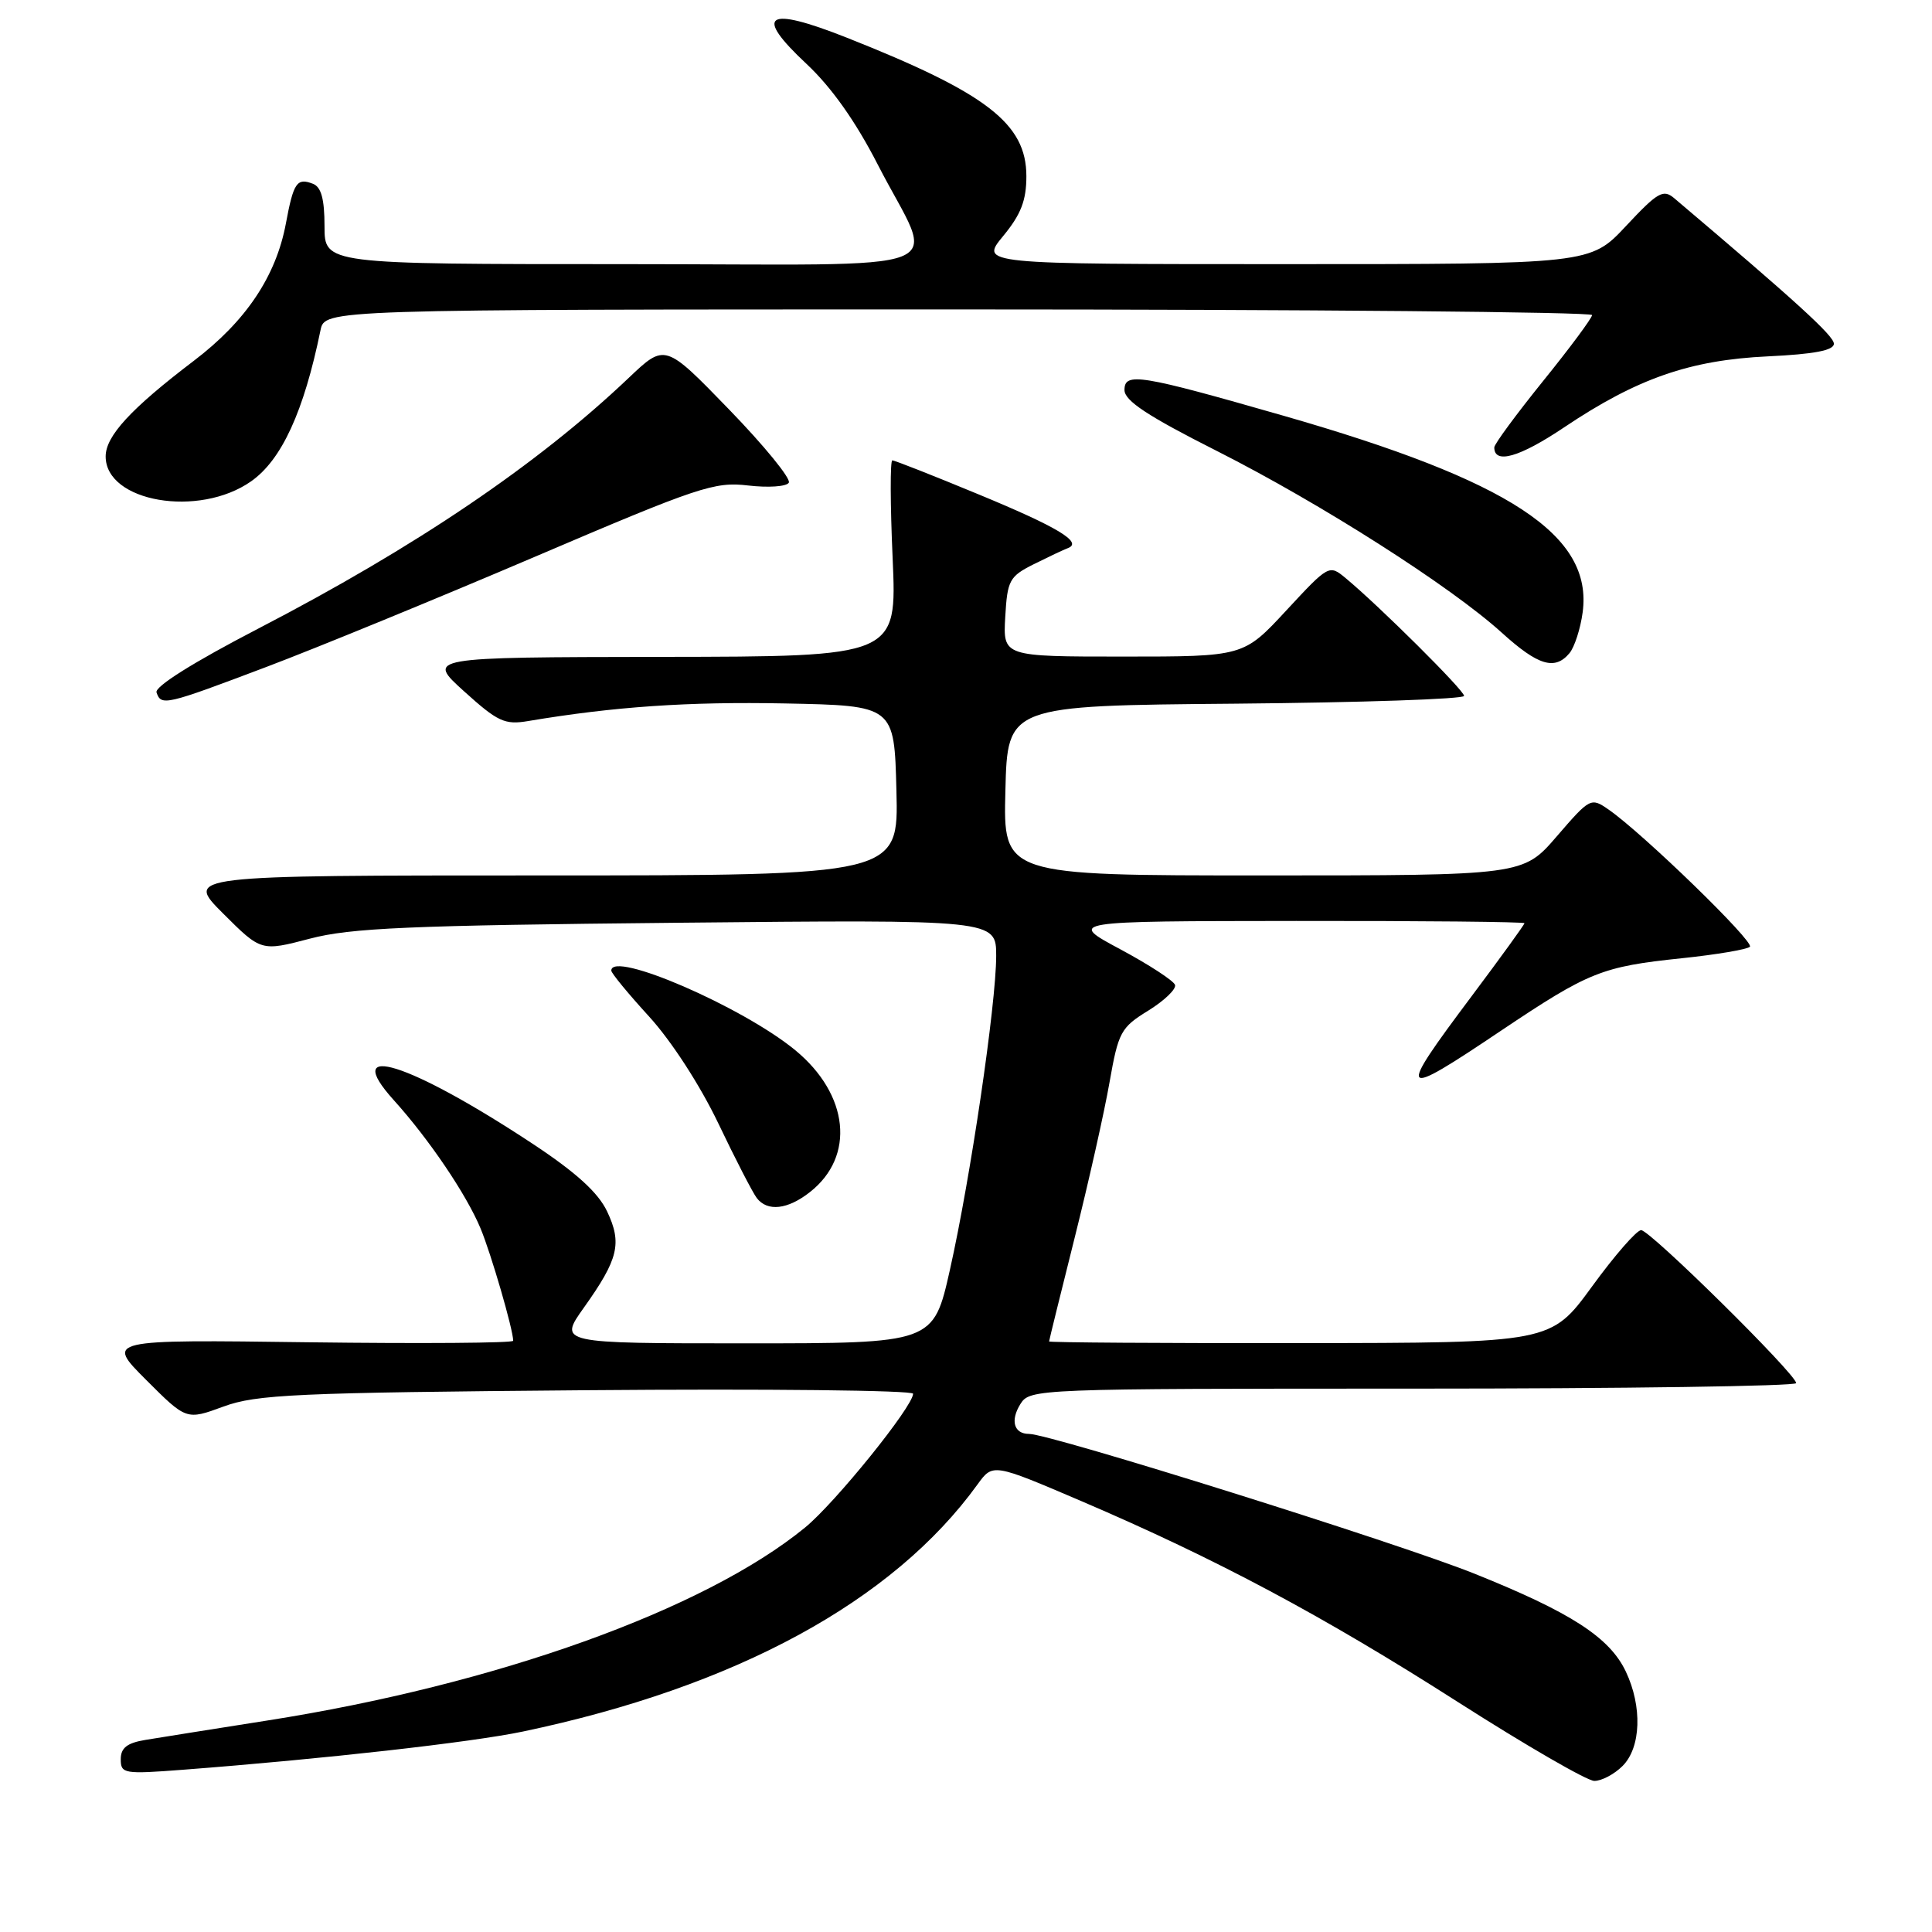 <?xml version="1.0" encoding="UTF-8" standalone="no"?>
<!DOCTYPE svg PUBLIC "-//W3C//DTD SVG 1.1//EN" "http://www.w3.org/Graphics/SVG/1.1/DTD/svg11.dtd" >
<svg xmlns="http://www.w3.org/2000/svg" xmlns:xlink="http://www.w3.org/1999/xlink" version="1.1" viewBox="0 0 256 256">
 <g >
 <path fill="currentColor"
d=" M 215.00 234.00 C 217.45 231.55 217.63 226.13 215.43 221.49 C 213.28 216.96 208.16 213.65 195.35 208.51 C 185.32 204.48 139.16 190.00 136.35 190.00 C 134.35 190.00 133.84 188.23 135.21 186.04 C 136.46 184.03 137.23 184.00 187.24 184.00 C 215.16 184.00 238.00 183.67 238.00 183.27 C 238.00 182.10 218.65 163.00 217.46 163.00 C 216.87 163.00 213.94 166.36 210.95 170.47 C 205.50 177.94 205.50 177.94 172.25 177.97 C 153.96 177.99 139.00 177.89 139.01 177.75 C 139.01 177.61 140.54 171.43 142.40 164.00 C 144.26 156.57 146.34 147.31 147.02 143.40 C 148.19 136.76 148.51 136.15 152.14 133.92 C 154.27 132.60 155.87 131.07 155.70 130.51 C 155.53 129.96 152.26 127.83 148.44 125.78 C 141.50 122.06 141.50 122.06 171.75 122.03 C 188.39 122.01 202.00 122.15 202.00 122.33 C 202.00 122.51 198.85 126.86 195.00 132.00 C 184.97 145.39 185.26 145.73 198.91 136.56 C 210.55 128.76 212.24 128.08 222.87 126.97 C 227.47 126.49 231.52 125.80 231.87 125.45 C 232.50 124.80 217.67 110.40 213.13 107.26 C 210.81 105.65 210.68 105.72 206.29 110.81 C 201.82 116.00 201.82 116.00 167.38 116.00 C 132.93 116.00 132.93 116.00 133.22 104.75 C 133.50 93.50 133.50 93.50 163.75 93.24 C 180.39 93.09 194.00 92.63 194.00 92.21 C 194.00 91.47 182.74 80.28 178.30 76.60 C 176.12 74.79 176.06 74.83 170.44 80.89 C 164.78 87.00 164.78 87.00 148.84 87.00 C 132.90 87.00 132.90 87.00 133.20 81.75 C 133.48 76.87 133.75 76.38 137.00 74.75 C 138.93 73.79 140.95 72.83 141.50 72.63 C 143.53 71.86 140.12 69.82 129.53 65.45 C 123.62 63.00 118.53 61.00 118.24 61.00 C 117.94 61.00 117.96 66.85 118.28 74.00 C 118.85 87.00 118.85 87.00 87.68 87.04 C 56.50 87.09 56.50 87.09 61.50 91.61 C 65.96 95.64 66.88 96.07 70.00 95.54 C 81.39 93.63 91.16 92.96 104.00 93.21 C 118.50 93.50 118.50 93.50 118.78 104.75 C 119.07 116.00 119.07 116.00 71.79 116.00 C 24.52 116.00 24.52 116.00 29.56 121.04 C 34.60 126.07 34.60 126.07 41.05 124.38 C 46.48 122.95 54.21 122.62 89.75 122.27 C 132.00 121.85 132.00 121.85 132.00 126.67 C 131.99 133.09 128.60 156.09 125.87 168.25 C 123.68 178.00 123.68 178.00 98.84 178.00 C 74.00 178.00 74.00 178.00 77.38 173.25 C 81.95 166.83 82.45 164.74 80.44 160.51 C 79.26 158.02 76.33 155.36 70.63 151.59 C 54.21 140.75 45.03 137.86 52.20 145.80 C 56.84 150.94 61.79 158.25 63.67 162.76 C 65.06 166.08 68.00 176.19 68.00 177.66 C 68.00 177.96 55.85 178.05 41.01 177.86 C 14.02 177.50 14.02 177.50 19.36 182.84 C 24.70 188.18 24.70 188.18 29.60 186.38 C 33.98 184.77 39.11 184.53 77.75 184.21 C 101.54 184.01 121.00 184.22 120.99 184.68 C 120.97 186.38 110.68 199.13 106.67 202.41 C 93.35 213.31 65.74 223.22 35.40 227.98 C 28.31 229.10 21.04 230.25 19.25 230.55 C 16.83 230.95 16.00 231.61 16.00 233.11 C 16.00 235.03 16.43 235.10 24.25 234.50 C 42.83 233.08 62.48 230.87 69.28 229.44 C 97.49 223.52 118.33 212.19 129.53 196.69 C 131.56 193.89 131.56 193.89 143.32 198.92 C 161.25 206.60 175.30 214.10 193.20 225.54 C 202.17 231.27 210.29 235.97 211.25 235.98 C 212.21 235.99 213.90 235.10 215.00 234.00 Z  M 107.33 157.95 C 113.35 153.22 112.50 145.03 105.38 139.16 C 98.40 133.41 81.00 125.88 81.00 128.61 C 81.00 128.95 83.26 131.69 86.02 134.71 C 88.95 137.92 92.77 143.81 95.18 148.85 C 97.45 153.61 99.75 158.06 100.28 158.75 C 101.69 160.58 104.38 160.28 107.33 157.95 Z  M 35.28 88.38 C 42.00 85.84 58.03 79.26 70.91 73.76 C 92.56 64.51 94.67 63.80 99.13 64.33 C 101.78 64.64 104.21 64.48 104.52 63.96 C 104.84 63.44 101.28 59.08 96.61 54.26 C 88.12 45.50 88.12 45.50 83.31 50.07 C 71.24 61.54 55.08 72.48 34.17 83.32 C 25.63 87.75 20.48 90.98 20.74 91.75 C 21.36 93.57 21.88 93.45 35.28 88.38 Z  M 207.97 86.54 C 208.63 85.74 209.42 83.31 209.71 81.14 C 211.08 70.91 200.14 63.72 170.08 55.09 C 151.01 49.62 149.00 49.29 149.00 51.68 C 149.00 53.10 152.06 55.12 161.25 59.76 C 174.99 66.71 192.22 77.69 199.00 83.84 C 203.81 88.20 206.03 88.87 207.97 86.54 Z  M 33.27 63.78 C 37.32 60.94 40.26 54.54 42.47 43.75 C 43.04 41.00 43.04 41.00 127.02 41.00 C 173.21 41.00 210.98 41.34 210.96 41.75 C 210.94 42.16 208.02 46.10 204.46 50.50 C 200.91 54.90 198.00 58.85 198.00 59.28 C 197.99 61.55 201.34 60.60 207.25 56.63 C 216.93 50.14 223.90 47.71 234.25 47.22 C 240.38 46.93 243.00 46.43 243.00 45.55 C 243.00 44.50 238.02 39.96 221.85 26.27 C 220.39 25.03 219.66 25.45 215.46 29.94 C 210.73 35.00 210.73 35.00 170.29 35.00 C 129.85 35.00 129.85 35.00 132.93 31.27 C 135.28 28.42 136.00 26.56 136.00 23.35 C 136.00 16.38 130.76 12.34 112.20 4.99 C 101.51 0.76 99.81 1.87 106.86 8.46 C 110.18 11.57 113.38 16.09 116.32 21.83 C 123.94 36.69 128.28 35.00 82.57 35.00 C 43.00 35.00 43.00 35.00 43.00 29.97 C 43.00 26.36 42.56 24.77 41.46 24.35 C 39.34 23.53 38.89 24.19 37.88 29.62 C 36.57 36.61 32.59 42.56 25.68 47.81 C 17.33 54.16 14.00 57.78 14.00 60.48 C 14.00 66.52 26.35 68.64 33.27 63.78 Z "/>
</g>
</svg>
